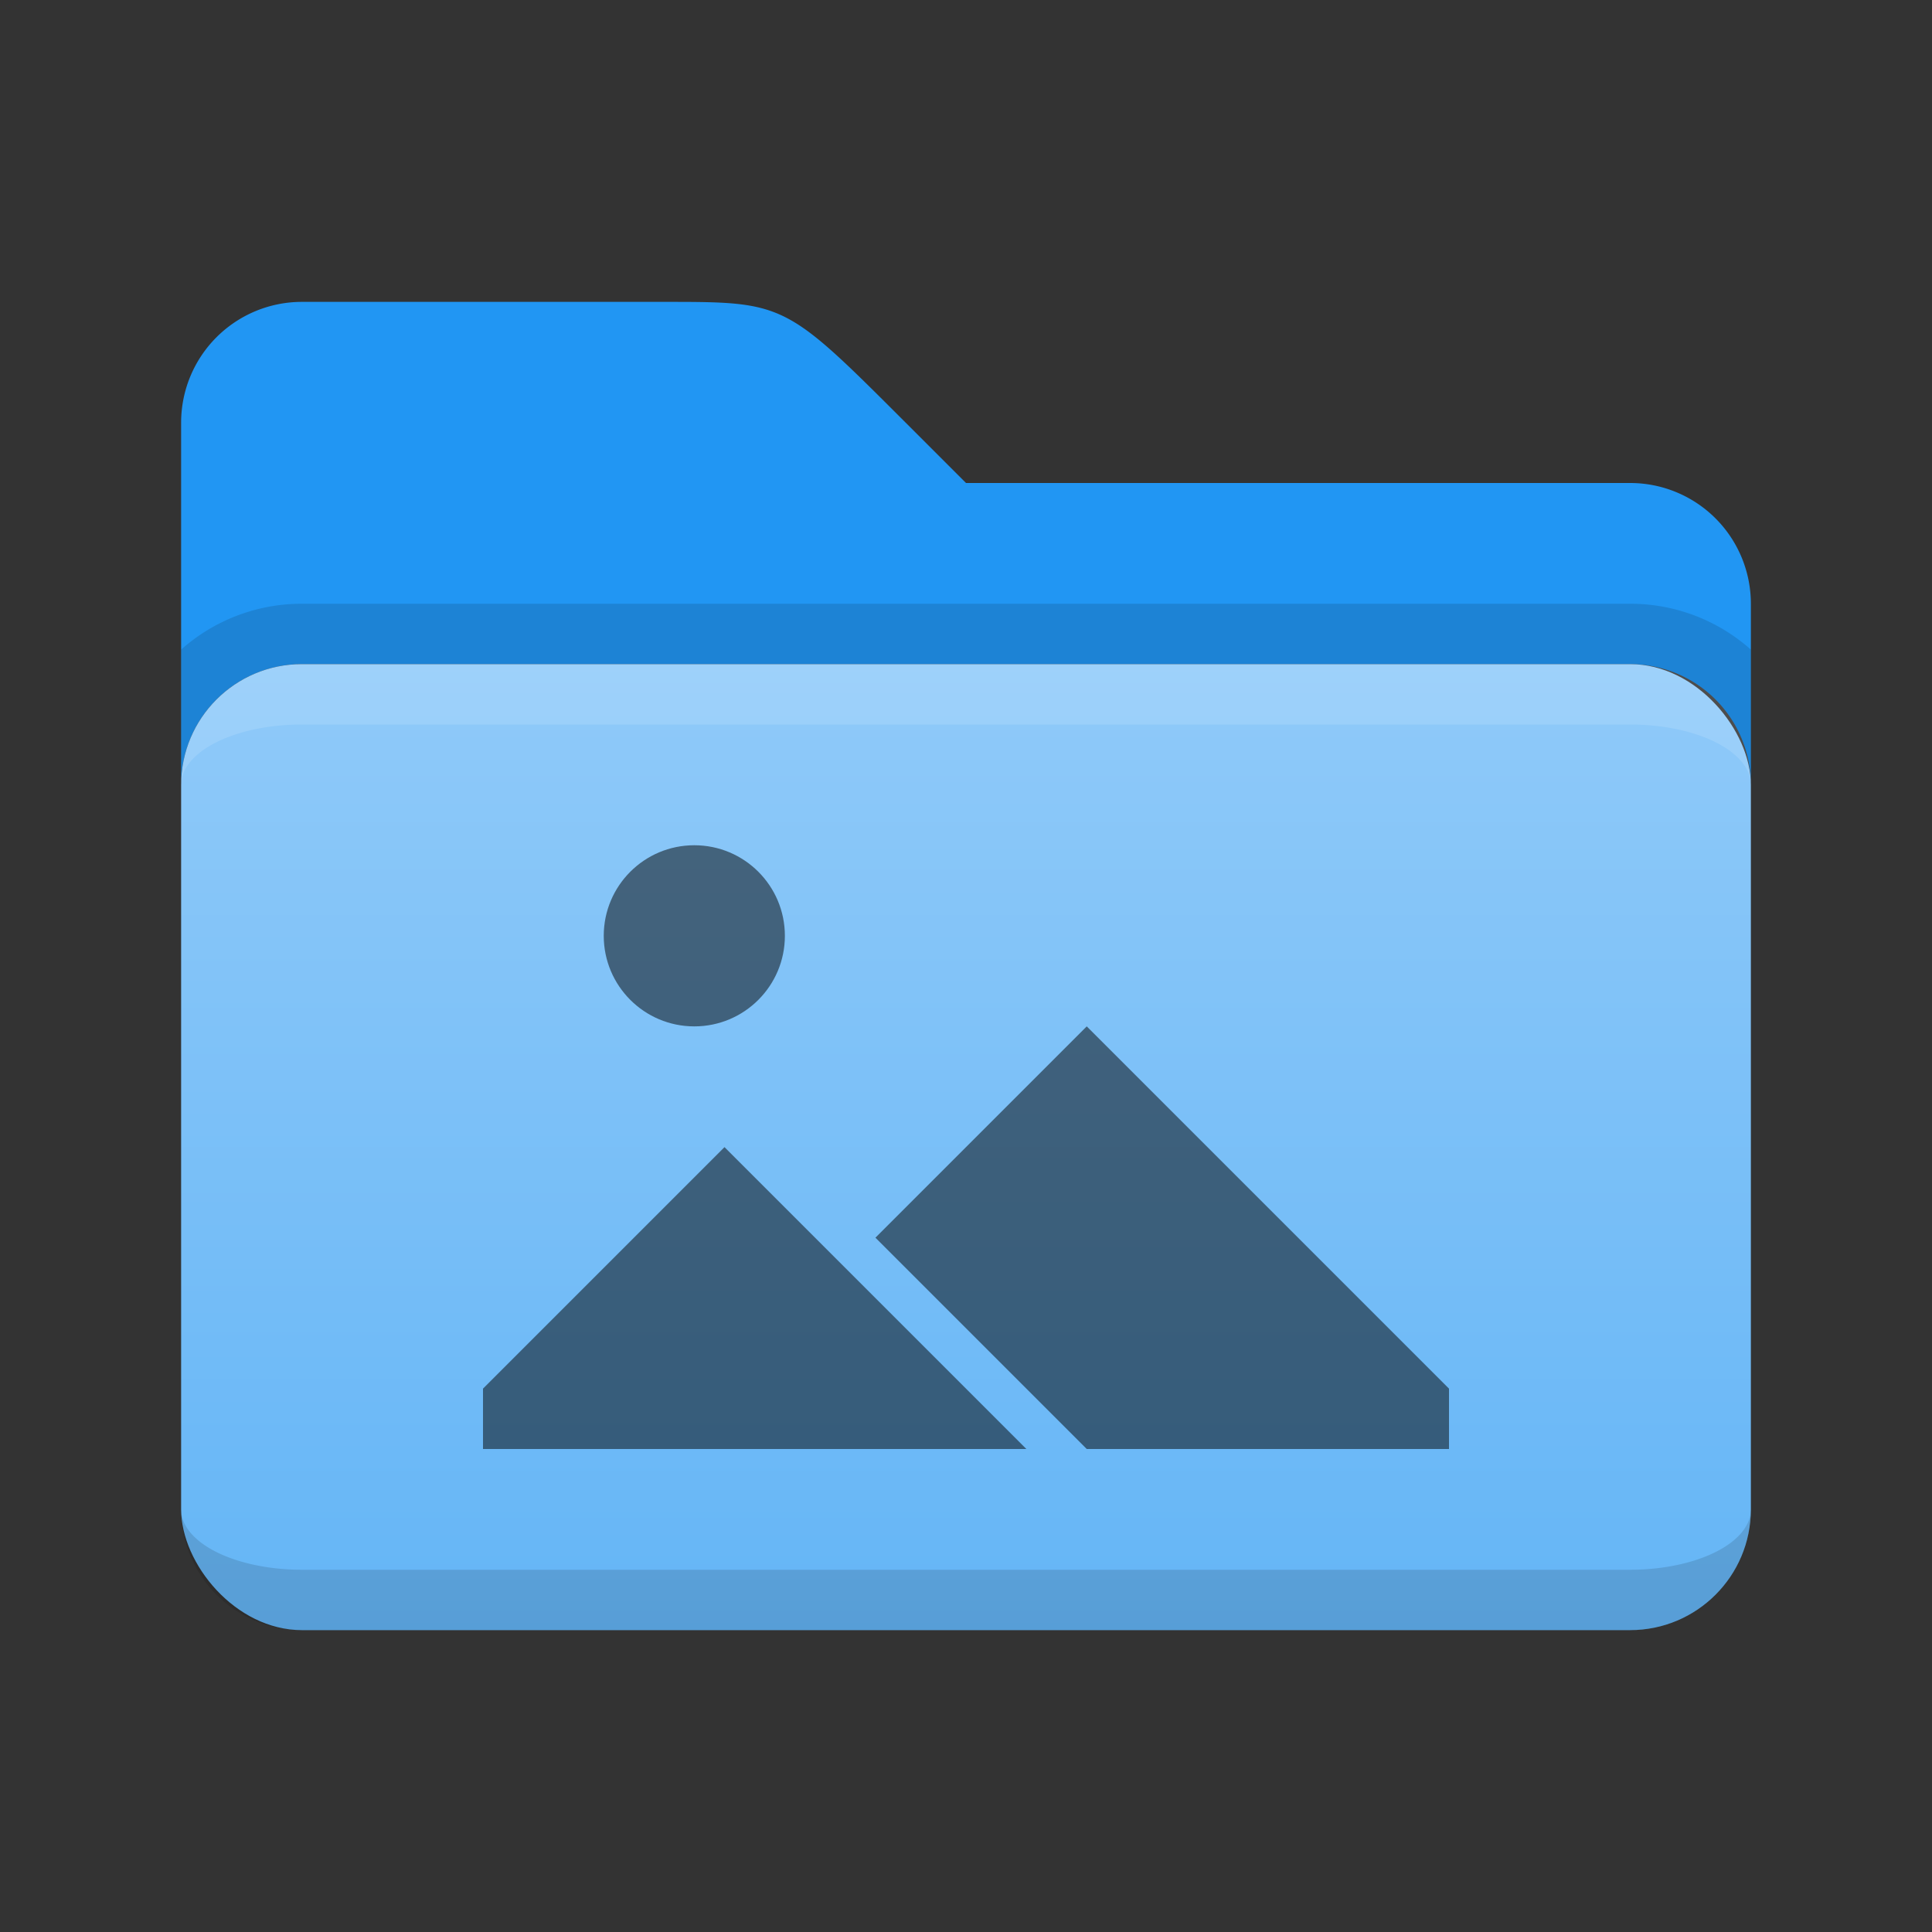<svg xmlns="http://www.w3.org/2000/svg" viewBox="0 0 32 32">
  <rect x="0" y="0" width="32" height="32" fill="#333333" stroke="none"/>
  <defs>
    <linearGradient id="folder-front" x1="0%" y1="0%" x2="0%" y2="100%">
      <stop offset="0%" style="stop-color:#90CAF9"/> <!-- Blue 200 -->
      <stop offset="100%" style="stop-color:#64B5F6"/> <!-- Blue 300 -->
    </linearGradient>
    <style type="text/css">
      .folder-back { fill: #2196F3 /* Blue 500 */ }
      .folder-front { fill: url(#folder-front) }
      .symbol { fill: black; opacity: 0.5 }
      .lighten { fill: white; fill-opacity: 0.125 }
      .darken { fill: black; fill-opacity: 0.125 }
    </style>
  </defs>

  <!-- Folder -->
  <path class="folder-back" d="m 3,7 a 2,2 0 0 1 2,-2 h 6 c 2,0 2,0 4,2 l 1,1 h 11 a 2,2 0 0 1 2,2 v 3 a 2,2 0 0 0 -2,-2 h -22 a 2,2 0 0 0 -2,2"/>
  <path class="darken" d="m 5,10 a 3,3 0 0 0 -2,0.76 v 2.24 a 2,2 0 0 1 2,-2 h 22 a 2,2 0 0 1 2,2 v -2.24 a 3,3 0 0 0 -2,-0.76"/>
  <rect class="folder-front" x="3" y="11" width="26" height="16" rx="2" ry="2"/>
  <path class="lighten" d="m 5,11 a 2,2 0 0 0 -2,2 a 2,1 0 0 1 2,-1 h 22 a 2,1 0 0 1 2,1 a 2,2 0 0 0 -2,-2"/>
  <path class="darken" d="m 5,26 a 2,1 0 0 1 -2,-1 a 2,2 0 0 0 2,2 h 22 a 2,2 0 0 0 2,-2 a 2,1 0 0 1 -2,1"/>

  <!-- Symbol (16x12) -->
  <g class="symbol" transform="translate(8,13)">
    <rect style="opacity:0" width="16" height="12"/>
    <circle cx="3.5" cy="2.5" r="1.5"/>
    <path  transform="scale(1)" d="m 0,11 0,-1 4,-4 5,5 m 1,0 -3.5,-3.5 3.5,-3.5 6,6 0,1"/>
  </g>
</svg>
